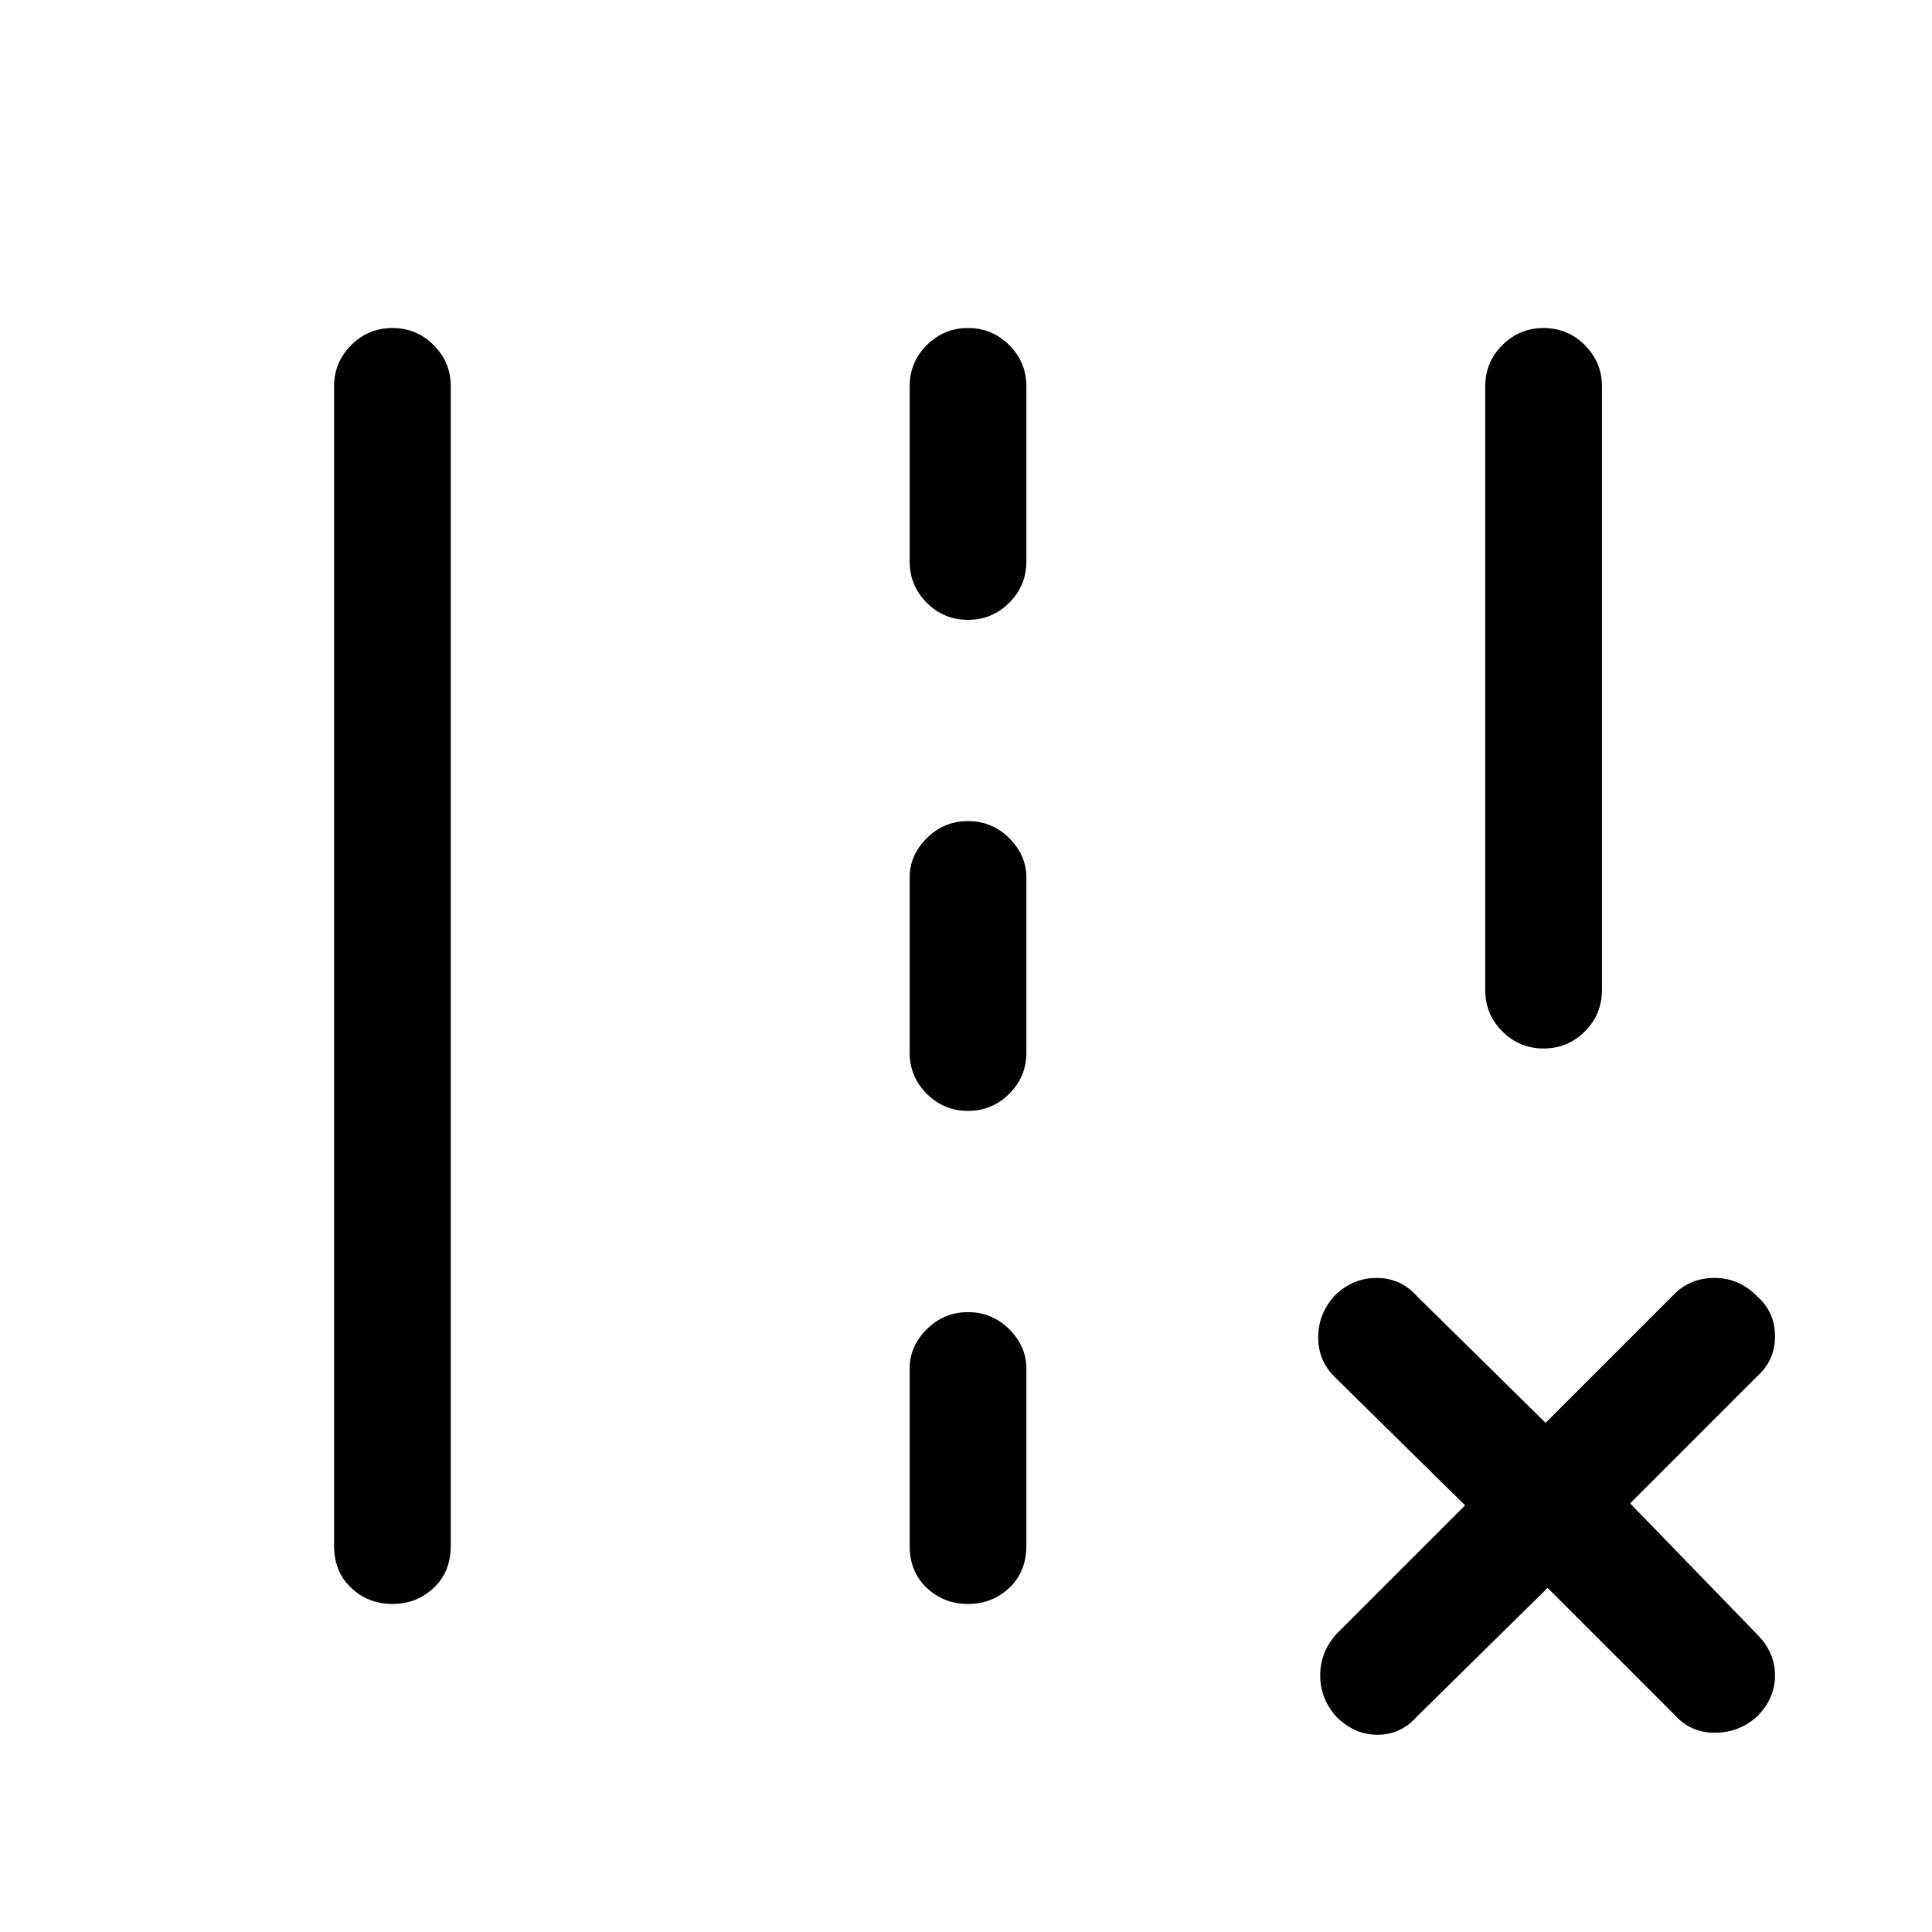 <svg xmlns="http://www.w3.org/2000/svg" height="48" width="48"><path d="M36.9 24.6V9.6Q36.9 9 37.325 8.575Q37.75 8.15 38.35 8.15Q38.95 8.15 39.375 8.575Q39.8 9 39.8 9.6V24.6Q39.8 25.2 39.375 25.625Q38.95 26.05 38.35 26.05Q37.75 26.05 37.325 25.625Q36.9 25.2 36.9 24.6ZM8.3 38.4V9.6Q8.3 9 8.725 8.575Q9.15 8.15 9.75 8.15Q10.35 8.15 10.775 8.575Q11.2 9 11.2 9.6V38.4Q11.2 39.05 10.775 39.45Q10.35 39.85 9.75 39.85Q9.15 39.85 8.725 39.45Q8.3 39.05 8.3 38.4ZM22.6 13.95V9.6Q22.6 9 23.025 8.575Q23.45 8.15 24.05 8.15Q24.65 8.15 25.075 8.575Q25.5 9 25.5 9.6V13.95Q25.5 14.55 25.075 14.975Q24.65 15.4 24.05 15.4Q23.45 15.4 23.025 14.975Q22.6 14.55 22.6 13.95ZM22.6 26.15V21.8Q22.6 21.25 23.025 20.825Q23.45 20.4 24.05 20.4Q24.65 20.4 25.075 20.825Q25.5 21.25 25.5 21.8V26.15Q25.5 26.75 25.075 27.175Q24.65 27.6 24.05 27.6Q23.45 27.6 23.025 27.175Q22.6 26.75 22.6 26.15ZM22.6 38.4V34Q22.6 33.45 23.025 33.025Q23.45 32.6 24.05 32.6Q24.65 32.6 25.075 33.025Q25.5 33.45 25.5 34V38.4Q25.5 39.05 25.075 39.45Q24.65 39.85 24.05 39.85Q23.45 39.85 23.025 39.45Q22.6 39.05 22.6 38.4ZM38.45 39.45 35.2 42.65Q34.8 43.1 34.225 43.1Q33.65 43.1 33.2 42.65Q32.8 42.2 32.8 41.625Q32.8 41.05 33.2 40.6L36.4 37.4L33.15 34.2Q32.75 33.8 32.75 33.225Q32.75 32.65 33.15 32.2Q33.6 31.75 34.2 31.75Q34.8 31.75 35.2 32.2L38.4 35.35L41.6 32.15Q42 31.75 42.6 31.75Q43.2 31.75 43.65 32.2Q44.1 32.6 44.1 33.2Q44.1 33.8 43.65 34.2L40.5 37.35L43.65 40.6Q44.1 41.05 44.1 41.625Q44.1 42.2 43.65 42.65Q43.2 43.05 42.6 43.05Q42 43.05 41.6 42.6Z"/></svg>